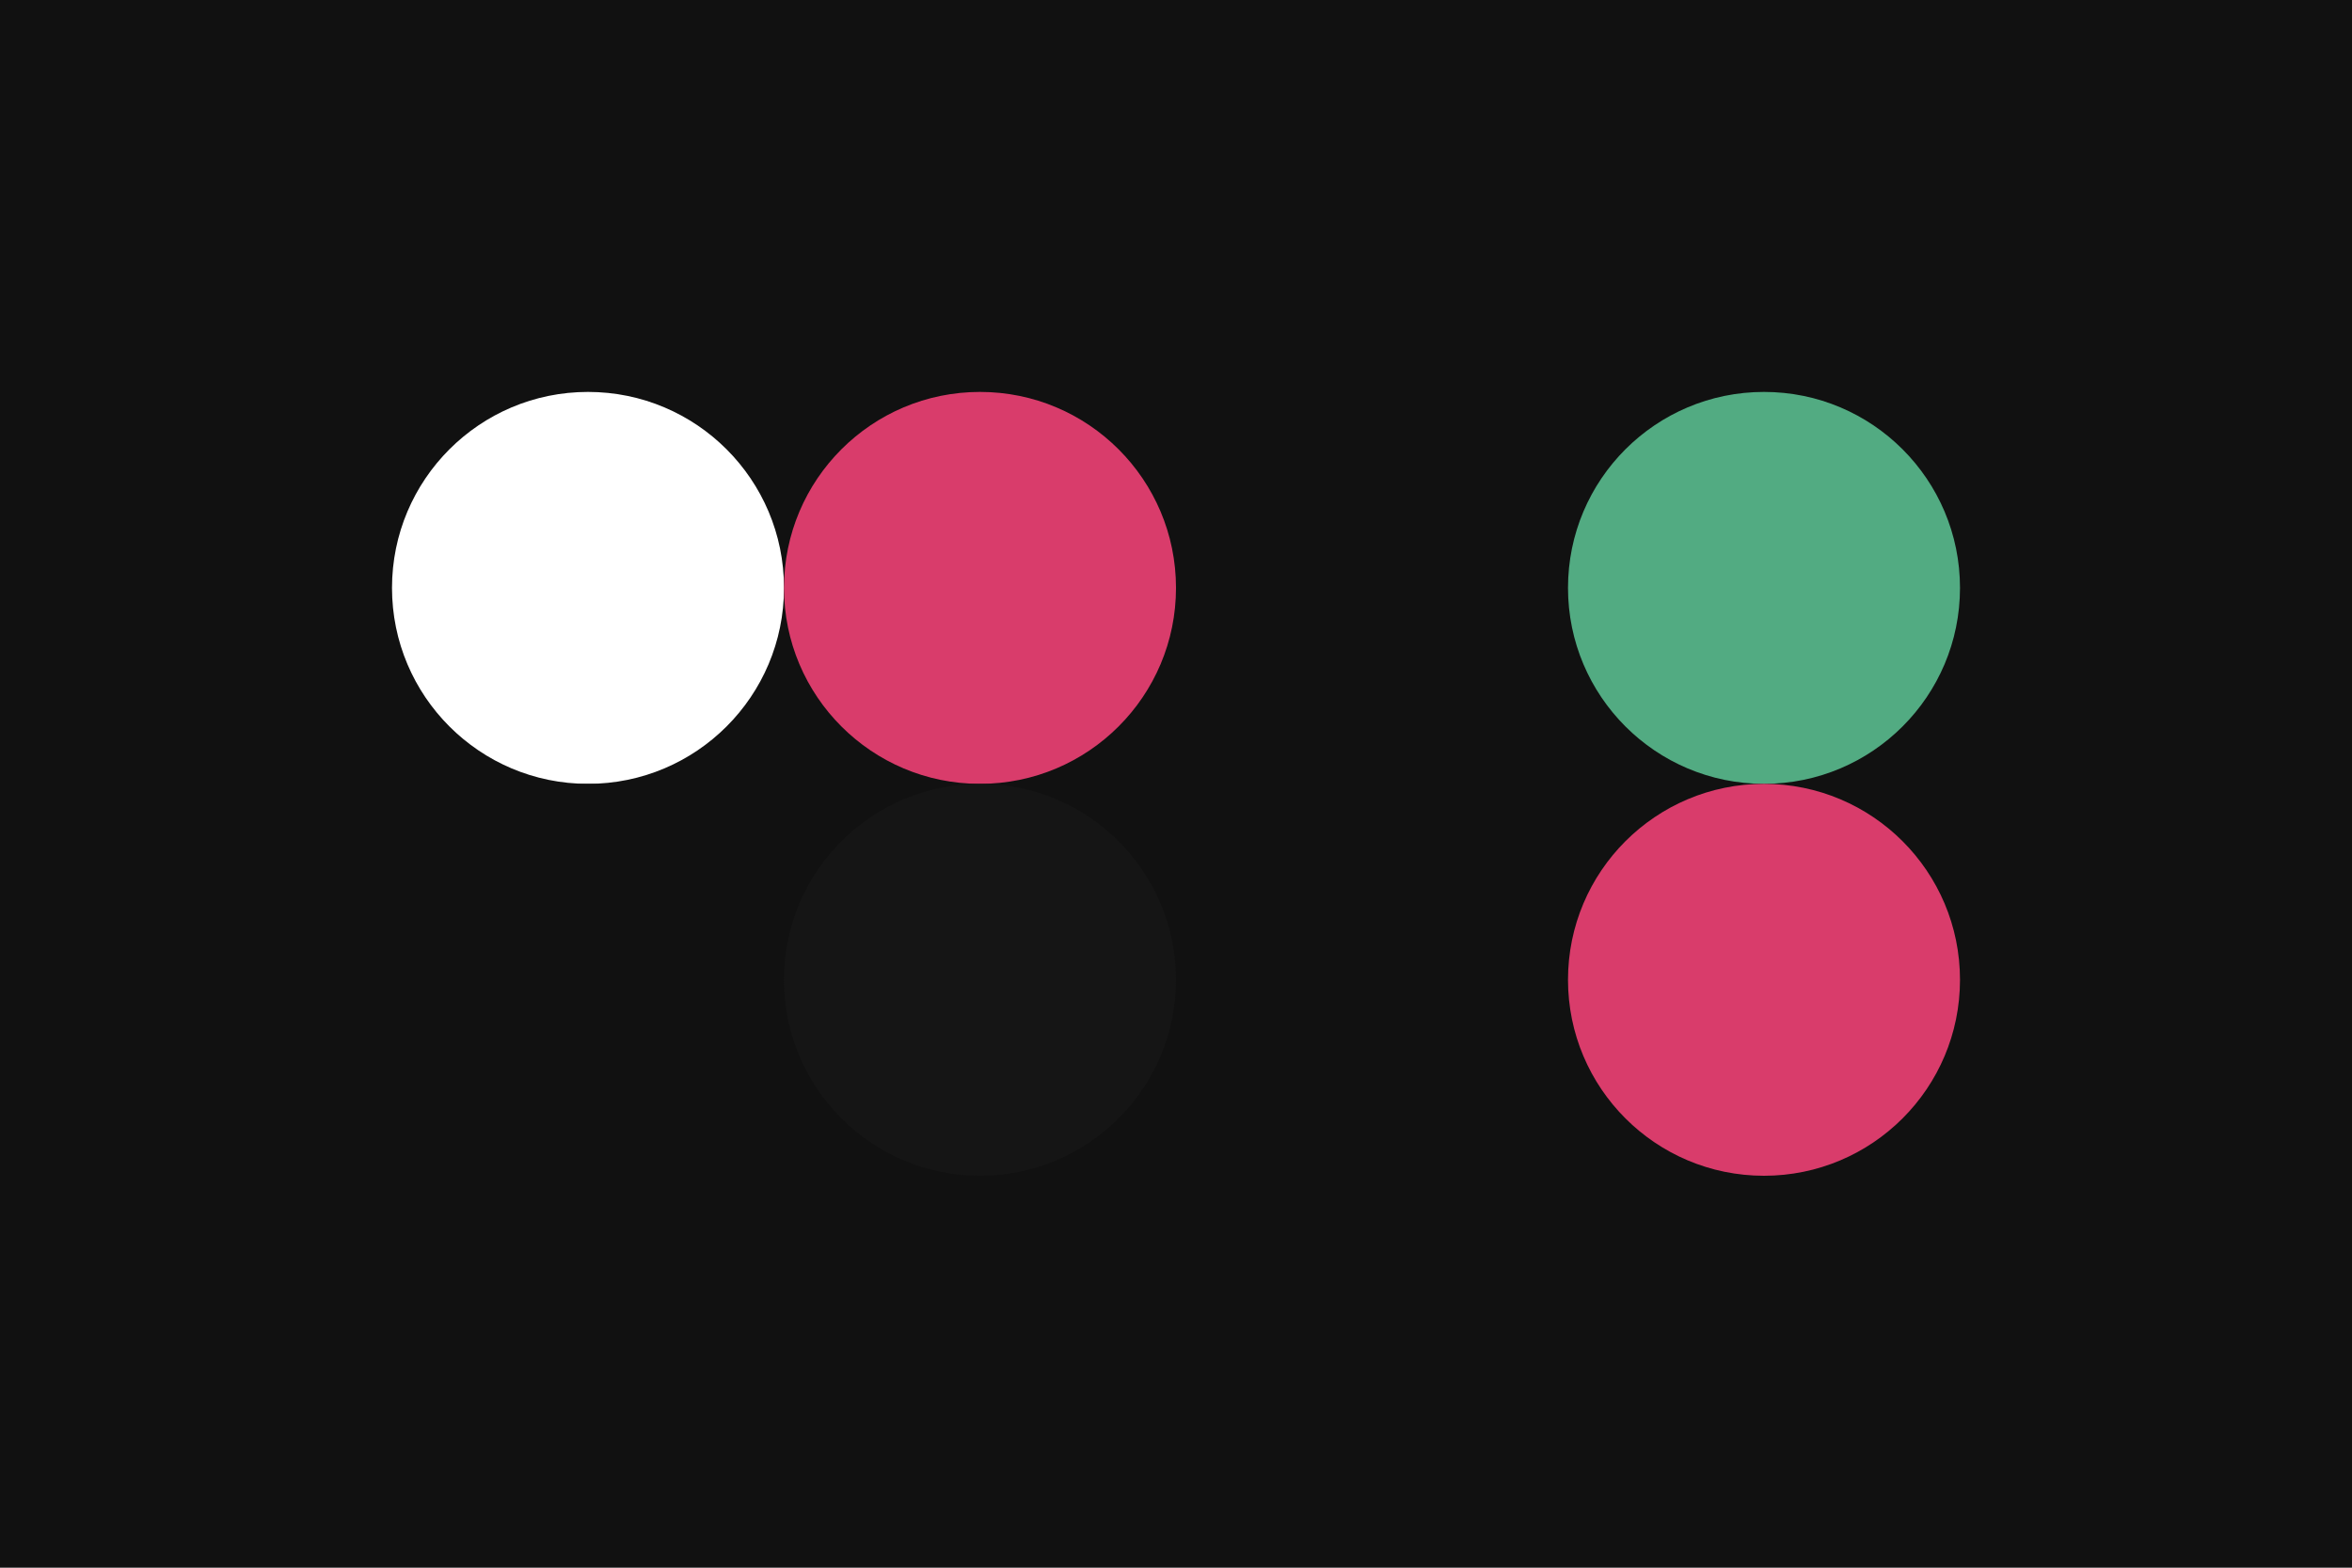 <svg width="96px" height="64px" xmlns="http://www.w3.org/2000/svg" baseProfile="full" version="1.1">
  <!-- Author: Aeriform inspired by BABA IS YOU-->
  <rect width='96' height='64' id='background' fill='#111111'></rect>
  <!-- Foreground -->
  <circle cx='24' cy='24' r='8' id='f_high' fill='#ffffff'></circle>
  <circle cx='40' cy='24' r='8' id='f_med' fill='#d93c6b'></circle>
  <circle cx='56' cy='24' r='8' id='f_low' fill='#111111'></circle>
  <circle cx='72' cy='24' r='8' id='f_inv' fill='#52ab82'></circle>
  <!-- Background -->
  <circle cx='24' cy='40' r='8' id='b_high' fill='#111111'></circle>
  <circle cx='40' cy='40' r='8' id='b_med' fill='#151515'></circle>
  <circle cx='56' cy='40' r='8' id='b_low' fill='#111111'></circle>
  <circle cx='72' cy='40' r='8' id='b_inv' fill='#d93c6b'></circle>
  <!-- Tape -->
  <desc id='tape_invert' fill='false'></desc>
  <desc id='tape_priority' fill='#e2533b'></desc>
  <desc id='tape_working' fill='#e5bc30'></desc>
  <desc id='tape_submitted' fill='#5e9bd5'></desc>
  <desc id='tape_approved' fill='#d93c6b'></desc>
  <desc id='tape_done' fill='#599949'></desc>
</svg>
